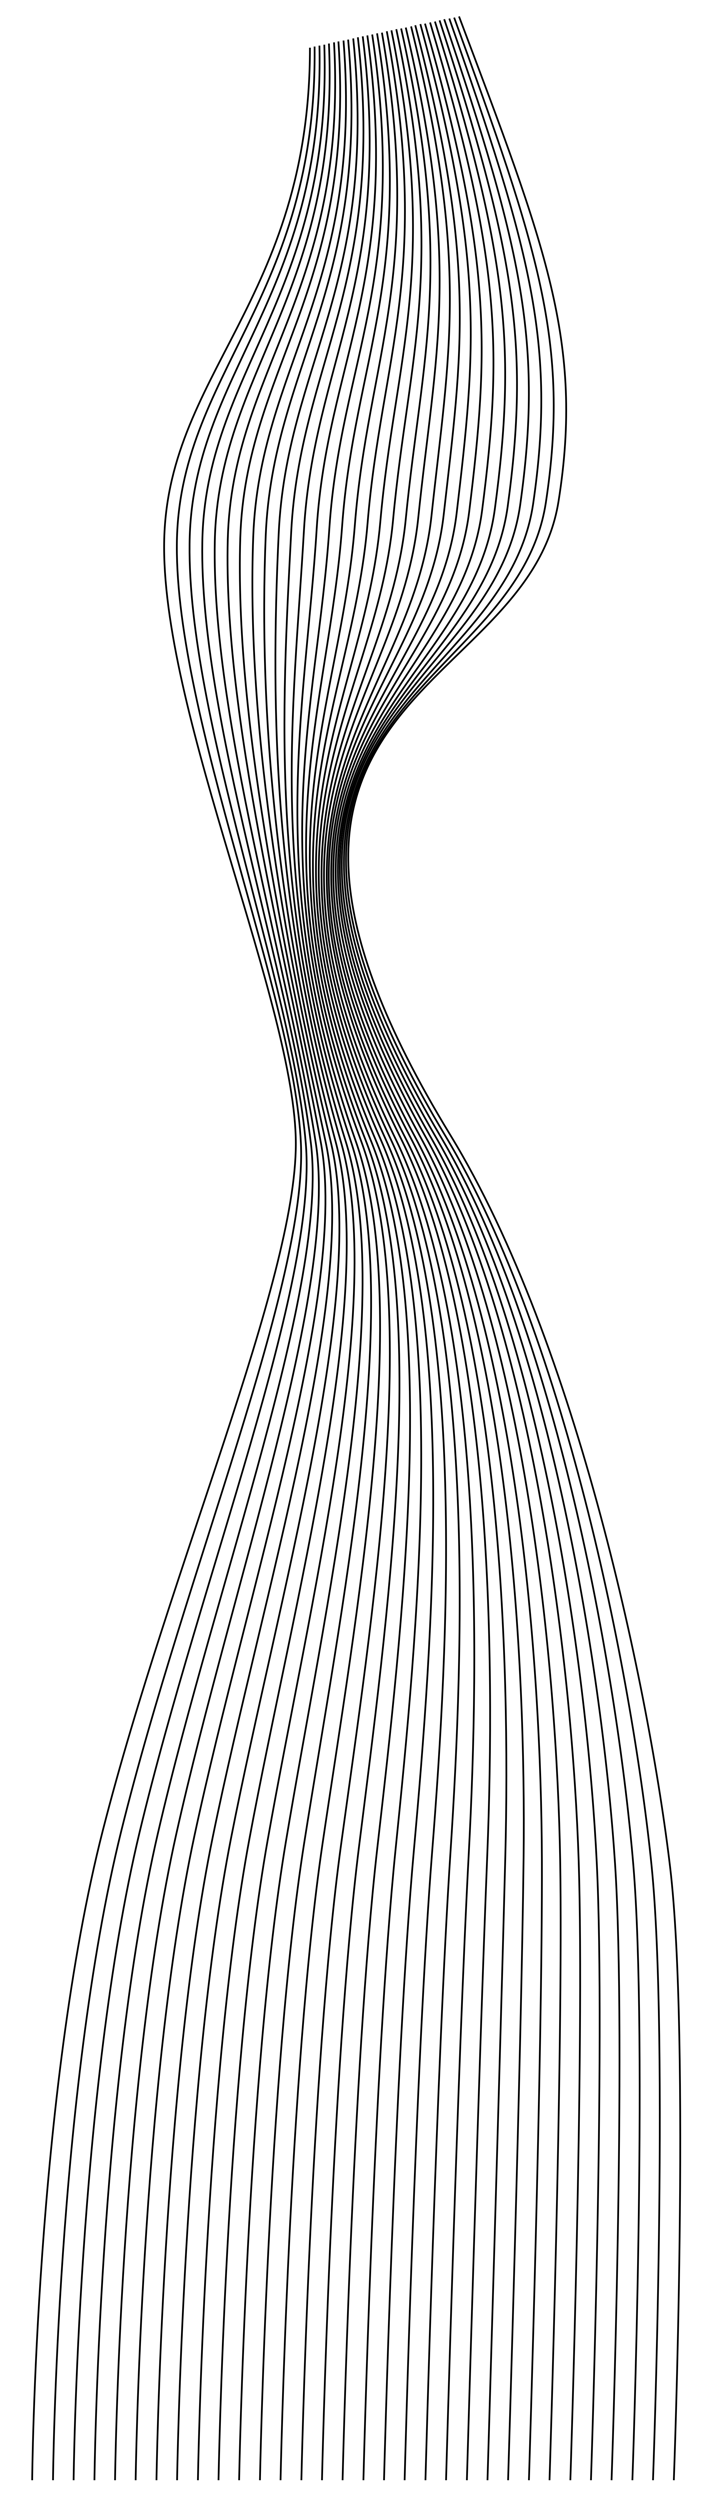 <?xml version="1.0" encoding="utf-8"?>
<!-- Generator: Adobe Illustrator 27.4.0, SVG Export Plug-In . SVG Version: 6.00 Build 0)  -->
<svg version="1.1" id="Layer_1" xmlns="http://www.w3.org/2000/svg" xmlns:xlink="http://www.w3.org/1999/xlink" x="0px" y="0px"
	 viewBox="0 0 305 1080" style="enable-background:new 0 0 305 1080;" xml:space="preserve">
<style type="text/css">
	.st0{fill:none;stroke:#000000;stroke-width:0.75;stroke-miterlimit:10;}
</style>
<path class="st0" d="M13.9,1071.4c0,0,1.4-167.1,30.6-281s83.3-237,83.3-296.3S70.9,310.8,70.9,236.3s63-106,63-215.7"/>
<path class="st0" d="M22.9,1071.4c0,0,1.6-167.9,29.5-280.5S132.7,554.3,130,494c-2.8-63.6-54-183.5-53.6-258.4
	c0.4-74.4,60.8-106.2,59.5-215.5"/>
<path class="st0" d="M31.8,1071.4c0,0,1.8-168.6,28.5-279.9s77-236.4,71.8-297.6C126.4,426,81,310.3,81.9,235
	c0.7-74.2,58.5-106.3,56.1-215.3"/>
<path class="st0" d="M40.8,1071.4c0,0,1.9-169.4,27.4-279.4s73.6-236.2,66.1-298.2c-8.8-72.4-48.2-183.8-46.9-259.4
	c1.1-74,56.3-106.4,52.7-215.1"/>
<path class="st0" d="M49.7,1071.4c0,0,2.1-170.1,26.4-278.9s70.1-236,60.3-298.9c-11.9-76.8-45.2-183.9-43.6-259.9
	c1.6-73.8,54.1-106.5,49.3-214.9"/>
<path class="st0" d="M58.6,1071.4c0,0,2.3-170.9,25.4-278.4s66.4-235.7,54.6-299.5c-15.1-81.3-42.2-184.1-40.2-260.5
	c1.9-73.6,51.9-106.7,45.9-214.7"/>
<path class="st0" d="M67.6,1071.4c0,0,2.5-171.7,24.3-277.8c21.8-106.2,62.7-235.5,48.8-300.2c-18.4-85.8-39.3-184.2-36.9-261
	c2.3-73.4,49.7-106.8,42.4-214.5"/>
<path class="st0" d="M76.5,1071.4c0,0,2.7-172.4,23.3-277.3s58.9-235.3,43.1-300.8c-21.8-90.3-36.4-184.4-33.5-261.5
	c2.7-73.2,47.5-106.9,39-214.3"/>
<path class="st0" d="M85.5,1071.4c0,0,2.9-173.2,22.2-276.8s55-235,37.3-301.4c-25.2-94.7-33.4-184.5-30.2-262
	c3.1-73.1,45.3-107.1,35.6-214.1"/>
<path class="st0" d="M94.4,1071.4c0,0,3.1-174,21.2-276.3s51.1-234.7,31.6-302.1c-28.7-99.2-30.5-184.7-26.8-262.5
	c3.4-72.9,43.1-107.2,32.2-213.9"/>
<path class="st0" d="M103.3,1071.4c0,0,3.3-174.7,20.2-275.8c16.9-101,47.1-234.5,25.8-302.7c-32.3-103.6-27.6-184.8-23.5-263.1
	c3.8-72.7,40.9-107.3,28.8-213.7"/>
<path class="st0" d="M112.3,1071.4c0,0,3.4-175.5,19.1-275.2s43.1-234.2,20.1-303.4c-36-108-24.7-185-20.2-263.6
	c4.2-72.5,38.6-107.5,25.4-213.5"/>
<path class="st0" d="M121.2,1071.4c0,0,3.6-176.2,18.1-274.7c14.5-98.5,39.1-233.9,14.3-304c-39.7-112.4-21.7-185.1-16.8-264.1
	c4.5-72.3,36.4-107.6,21.9-213.3"/>
<path class="st0" d="M130.2,1071.4c0,0,3.8-177,17.1-274.2s35.1-233.5,8.6-304.6C112.3,375.9,137,307.3,142.3,228
	c4.9-72.1,34.2-107.7,18.5-213.1"/>
<path class="st0" d="M139.1,1071.4c0,0,4-177.8,16-273.7c12-95.9,31-233.2,2.8-305.3c-47.3-121-15.9-185.4-10.1-265.1
	c5.2-71.9,32-107.9,15.1-212.9"/>
<path class="st0" d="M148,1071.4c0,0,4.2-178.5,15-273.1s26.9-232.9-2.9-305.9c-51.1-125.3-13-185.5-6.8-265.6
	c5.6-71.7,29.8-108,11.7-212.7"/>
<path class="st0" d="M157,1071.4c0,0,4.4-179.3,13.9-272.6s22.8-232.5-8.7-306.6c-55-129.6-10.1-185.7-3.4-266.2
	c5.9-71.6,27.6-108.1,8.3-212.5"/>
<path class="st0" d="M165.9,1071.4c0,0,4.6-180,12.9-272.1s18.7-232.1-14.4-307.2c-59-133.9-7.2-185.8-0.1-266.7
	c6.3-71.4,25.4-108.3,4.8-212.3"/>
<path class="st0" d="M174.8,1071.4c0,0,4.7-180.8,11.9-271.6s14.5-231.8-20.2-307.9c-62.9-138.1-4.3-186,3.3-267.2
	c6.6-71.2,23.2-108.4,1.4-212.1"/>
<path class="st0" d="M183.8,1071.4c0,0,4.9-181.6,10.8-271.1S205,569,168.7,491.9c-66.9-142.3-1.4-186.1,6.6-267.7
	c7-71,21-108.5-2-211.9"/>
<path class="st0" d="M192.7,1071.4c0,0,5.1-182.3,9.8-270.5c4.7-88.2,6.2-231-31.7-309.1c-70.9-146.5,1.5-186.3,9.9-268.2
	c7.3-70.8,18.8-108.6-5.4-211.7"/>
<path class="st0" d="M201.7,1071.4c0,0,5.3-183.1,8.8-270s2-230.5-37.4-309.8c-75-150.6,4.4-186.4,13.3-268.7
	c7.6-70.6,16.5-108.8-8.8-211.5"/>
<path class="st0" d="M210.6,1071.4c0,0,5.5-183.9,7.7-269.5s-2.1-230.1-43.2-310.4c-79.1-154.8,7.3-186.6,16.6-269.3
	c8-70.4,14.3-108.9-12.3-211.3"/>
<path class="st0" d="M219.5,1071.4c0,0,5.7-184.6,6.7-269s-6.3-229.7-48.9-311.1c-83.2-158.9,10.2-186.7,20-269.8
	c8.3-70.3,12.1-109-15.7-211.1"/>
<path class="st0" d="M228.5,1071.4c0,0,5.9-185.4,5.6-268.4s-10.5-229.2-54.7-311.7c-87.3-163,13-186.9,23.3-270.3
	c8.6-70.1,9.9-109.2-19.1-210.8"/>
<path class="st0" d="M237.4,1071.4c0,0,6-186.1,4.6-267.9s-14.7-228.8-60.4-312.4c-91.4-167,15.9-187,26.7-270.8
	c9-69.9,7.7-109.3-22.5-210.6"/>
<path class="st0" d="M246.4,1071.4c0,0,6.2-186.9,3.6-267.4s-18.8-228.3-66.2-313c-95.6-171.1,18.8-187.2,30-271.3
	c9.3-69.7,5.5-109.4-25.9-210.4"/>
<path class="st0" d="M255.3,1071.4c0,0,6.4-187.7,2.5-266.9c-3.9-79.2-23-227.9-71.9-313.6c-99.8-175.1,21.5-187.4,33.4-271.9
	c9.5-69.6,3.3-109.6-29.4-210.2"/>
<path class="st0" d="M264.2,1071.4c0,0,6.6-188.4,1.5-266.4s-27.2-227.4-77.7-314.3c-104-179.1,24.4-187.5,36.7-272.4
	c9.8-69.4,1.1-109.7-32.8-210"/>
<path class="st0" d="M273.2,1071.4c0,0,6.8-189.2,0.4-265.8s-31.4-226.9-83.4-314.9C82,307.5,217.5,303,230.3,217.8
	C240.4,148.6,229.1,108,194.1,8"/>
<path class="st0" d="M282.1,1071.4c0,0,7-189.9-0.6-265.3c-7.6-75.4-35.6-226.4-89.2-315.6C80,303.4,222.6,302.8,235.8,217.2
	c10.5-69-3.4-110-39.6-209.6"/>
<path class="st0" d="M291.1,1071.4c0,0,7.2-190.7-1.6-264.8c-8.8-74.1-39.8-225.9-94.9-316.2c-116.6-191.1,33.1-188,46.7-273.9
	c10.9-68.8-5.6-110.1-43-209.4"/>
</svg>
